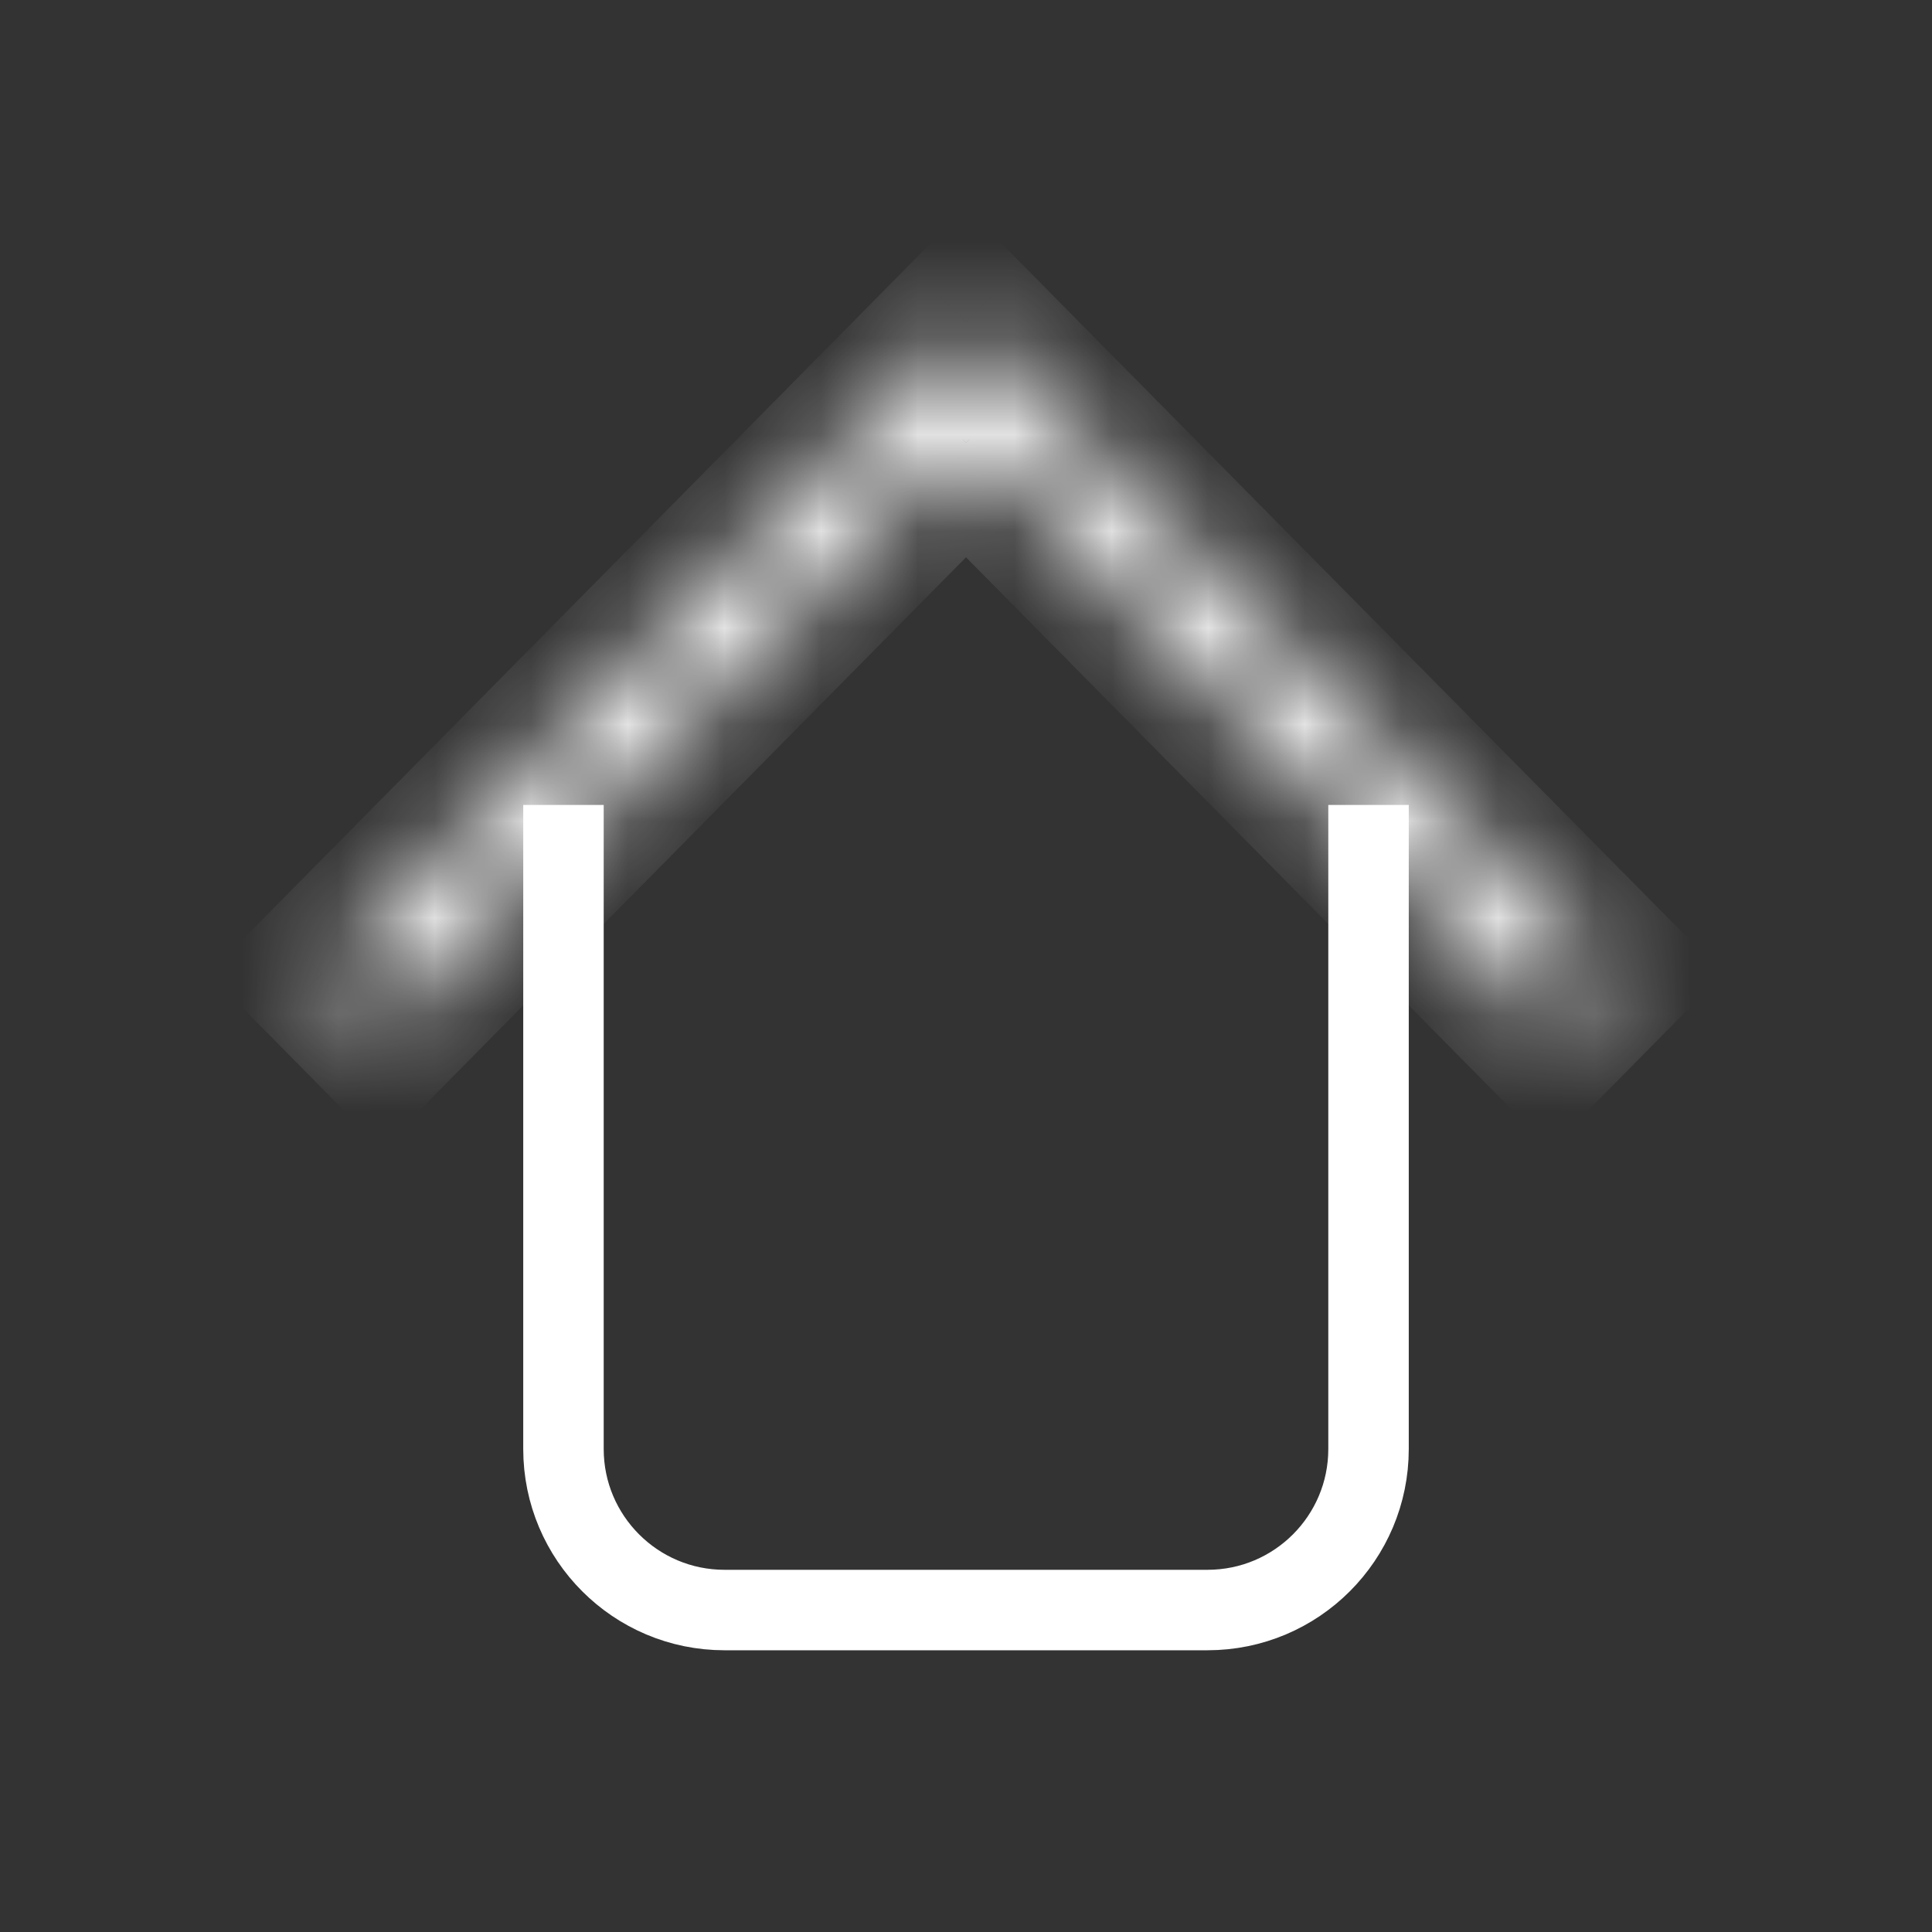 <svg width="20" height="20" viewBox="0 0 20 20" fill="none" xmlns="http://www.w3.org/2000/svg">
<rect x="0" y="0" width="20" height="20" fill="#333333" stroke="none"/>
<g id="&#228;&#184;&#187;&#233;&#161;&#181;">
<path id="Vector 77" d="M5.833 8.333V15C5.833 15.92 6.58 16.667 7.5 16.667H12.5C13.421 16.667 14.167 15.92 14.167 15V8.333" stroke="white" stroke-width="0.833"/>
<g id="Subtract">
<mask id="path-2-inside-1_90_10494" fill="white">
<path fill-rule="evenodd" clip-rule="evenodd" d="M16.667 10.08L10 3.333L3.333 10.08L3.951 10.705L10 4.583L16.049 10.705L16.667 10.08Z"/>
</mask>
<path d="M10 3.333L10.593 2.748L10 2.148L9.407 2.748L10 3.333ZM16.667 10.08L17.259 10.666L17.838 10.08L17.259 9.494L16.667 10.08ZM3.333 10.08L2.741 9.494L2.162 10.08L2.741 10.666L3.333 10.08ZM3.951 10.705L3.358 11.291L3.951 11.891L4.544 11.291L3.951 10.705ZM10 4.583L10.593 3.998L10 3.398L9.407 3.998L10 4.583ZM16.049 10.705L15.456 11.291L16.049 11.891L16.642 11.291L16.049 10.705ZM9.407 3.919L16.074 10.666L17.259 9.494L10.593 2.748L9.407 3.919ZM3.926 10.666L10.593 3.919L9.407 2.748L2.741 9.494L3.926 10.666ZM4.544 10.119L3.926 9.494L2.741 10.666L3.358 11.291L4.544 10.119ZM4.544 11.291L10.593 5.169L9.407 3.998L3.358 10.119L4.544 11.291ZM9.407 5.169L15.456 11.291L16.642 10.119L10.593 3.998L9.407 5.169ZM16.074 9.494L15.456 10.119L16.642 11.291L17.259 10.666L16.074 9.494Z" fill="white" mask="url(#path-2-inside-1_90_10494)"/>
</g>
</g>
</svg>
